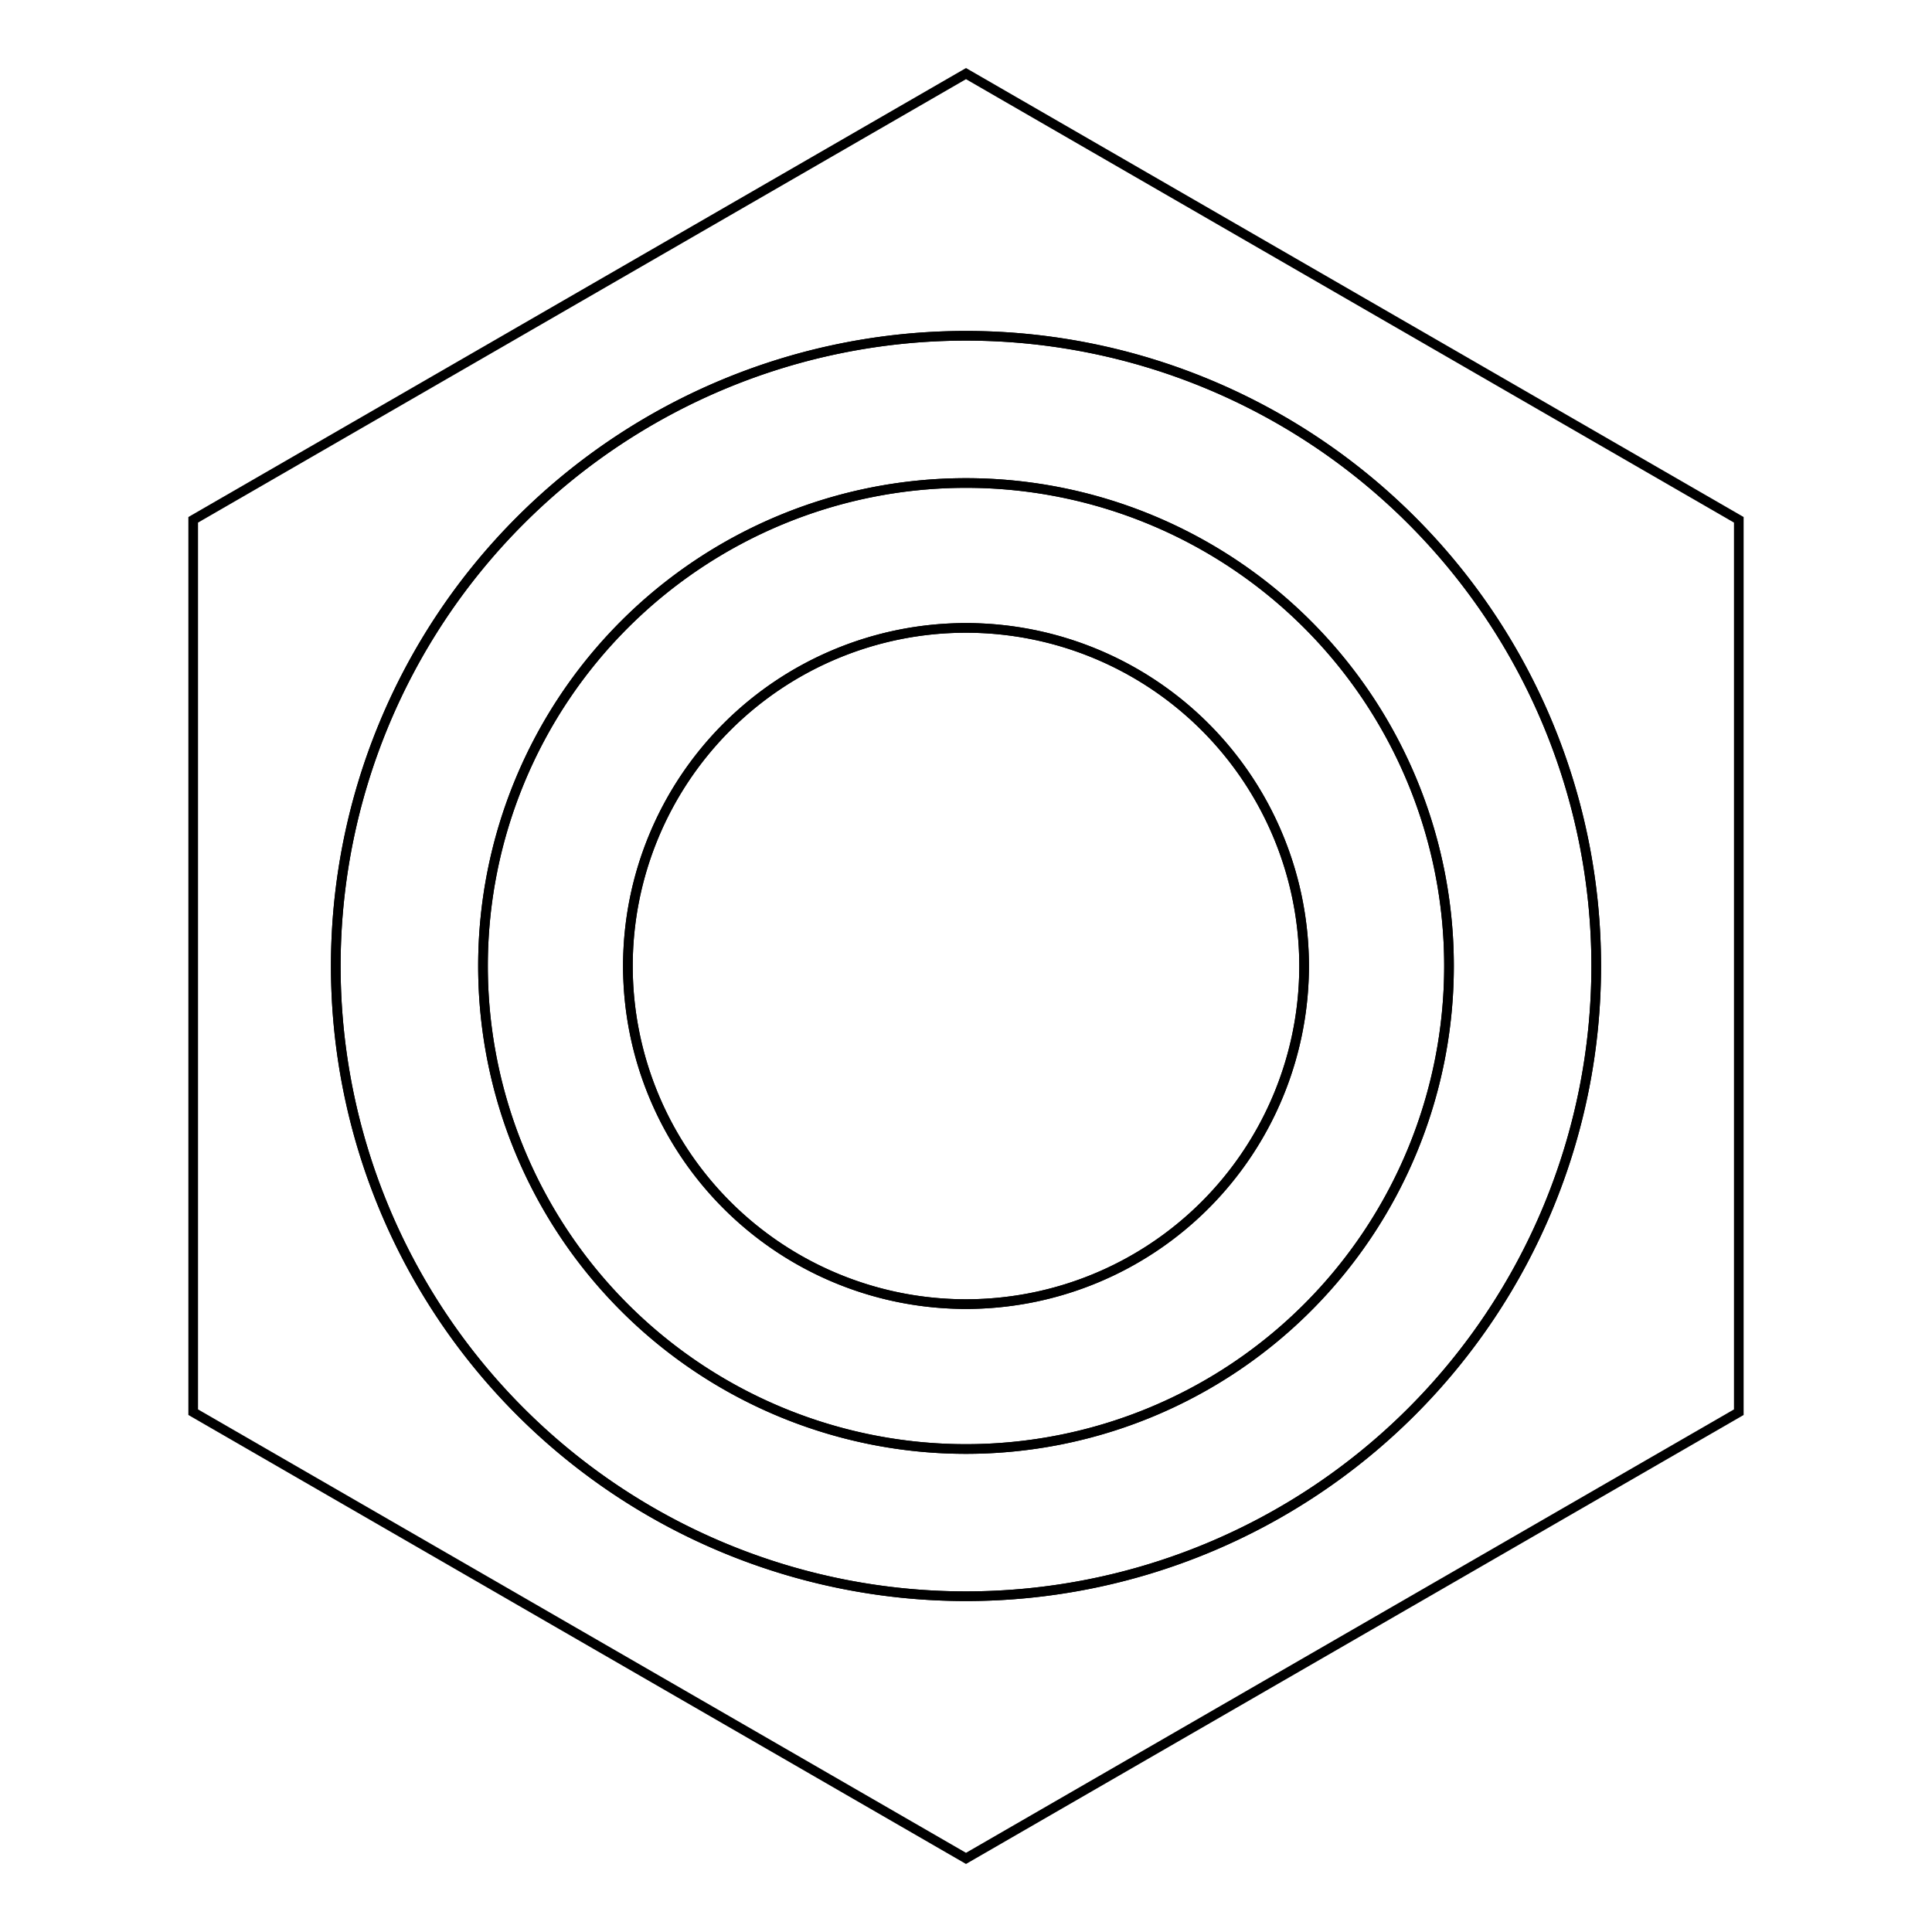 <svg version='1.1' x='0px' y='0px' viewBox='-10 -10 20 20' xmlns='http://www.w3.org/2000/svg'><style>path{stroke:black; stroke-width: 0.1; fill: transparent}</style><path d='M8,-4.619,L8,4.619,L1.7763568394002505e-15,9.238,L-8,4.619,L-8,-4.619,L-4.440892098500626e-15,-9.238,L8,-4.619,Z'/>
<path d='M6.524,0,A6.524,6.524,0,0,1,-6.524,7.99019888298446e-16,A6.524,6.524,0,0,1,6.524,-1.598039776596892e-15,Z'/>
<path d='M3.5,0,A3.5,3.5,0,0,1,-3.5,4.286263797015736e-16,A3.5,3.5,0,0,1,3.5,-8.572527594031472e-16,Z'/>
<path d='M6.524,0,A6.524,6.524,0,0,1,-6.524,7.99019888298446e-16,A6.524,6.524,0,0,1,6.524,-1.598039776596892e-15,Z'/>
<path d='M5,0,A5,5,0,0,1,-5,6.123233995736766e-16,A5,5,0,0,1,5,-1.2246467991473533e-15,Z'/>
<path d='M3.5,0,A3.5,3.5,0,0,1,-3.5,4.286263797015736e-16,A3.5,3.5,0,0,1,3.5,-8.572527594031472e-16,Z'/>
<path d='M5,0,A5,5,0,0,1,-5,6.123233995736766e-16,A5,5,0,0,1,5,-1.2246467991473533e-15,Z'/></svg>